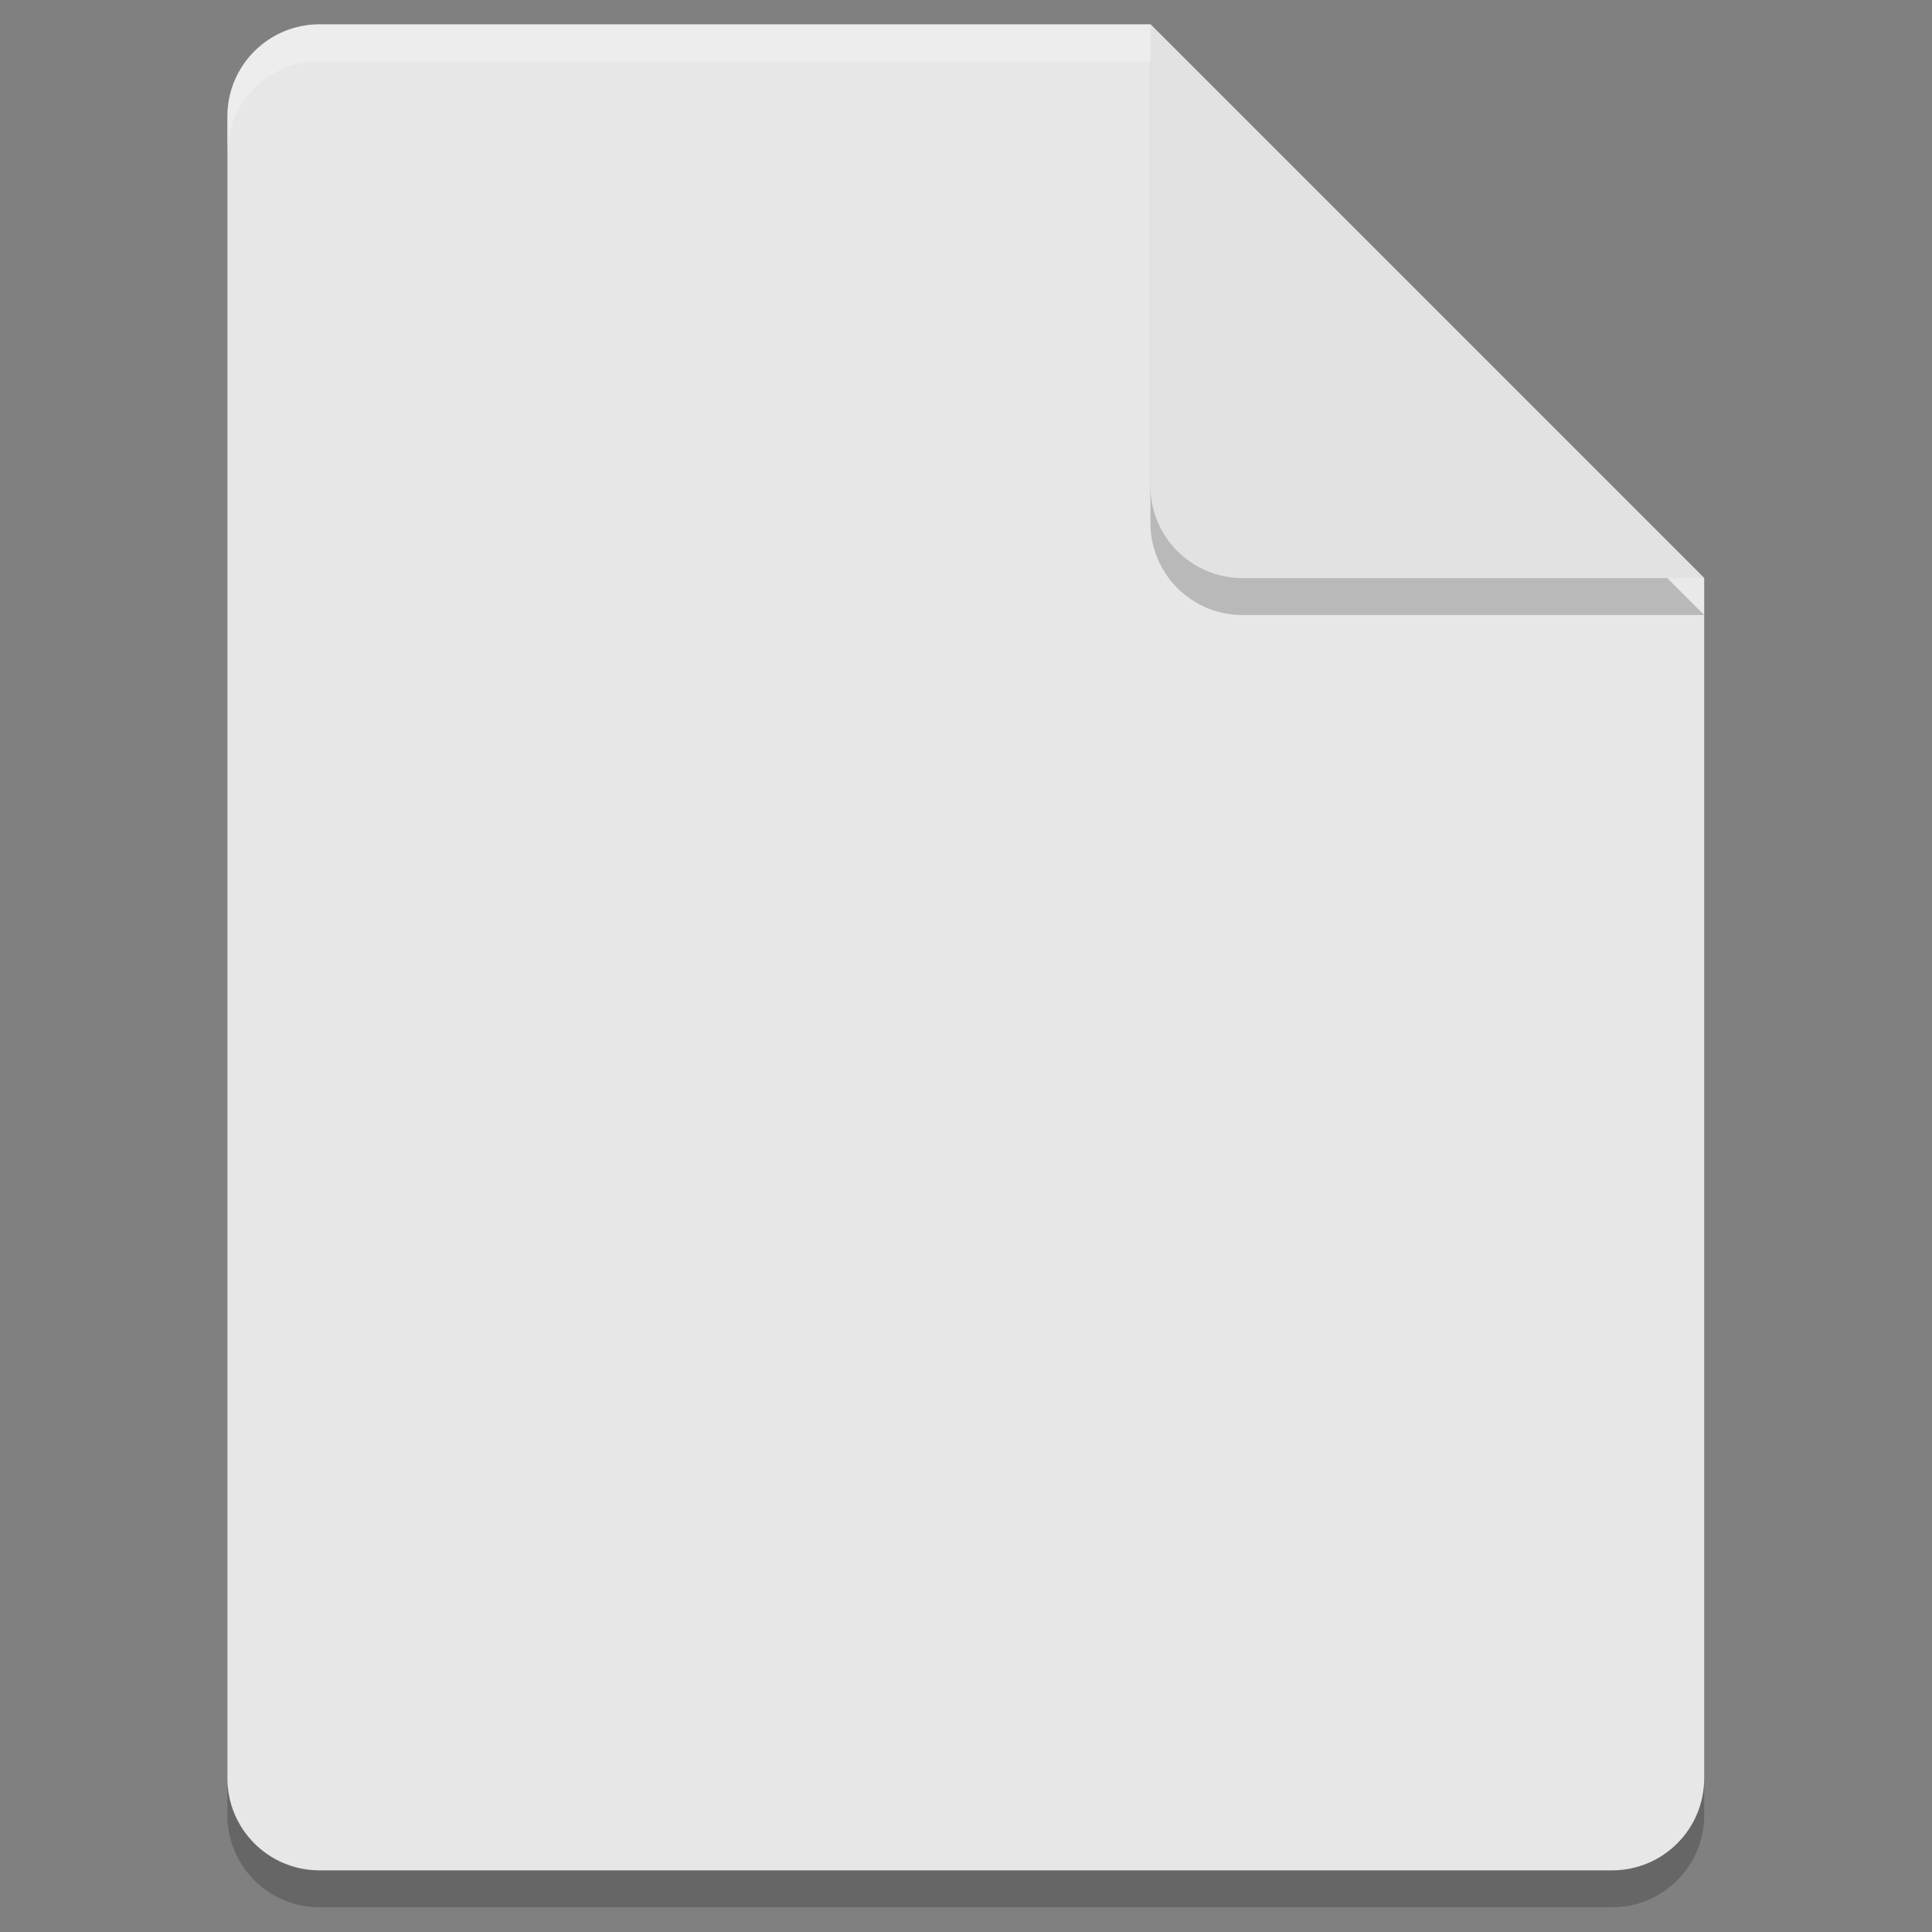 <?xml version="1.0" encoding="UTF-8" standalone="no"?>
<svg
   xmlns:dc="http://purl.org/dc/elements/1.1/"
   xmlns:cc="http://creativecommons.org/ns#"
   xmlns:rdf="http://www.w3.org/1999/02/22-rdf-syntax-ns#"
   xmlns:svg="http://www.w3.org/2000/svg"
   xmlns="http://www.w3.org/2000/svg"
   xmlns:sodipodi="http://sodipodi.sourceforge.net/DTD/sodipodi-0.dtd"
   xmlns:inkscape="http://www.inkscape.org/namespaces/inkscape"
   width="64"
   height="64"
   version="1.1"
   id="svg16"
   sodipodi:docname="application-base2.svg"
   inkscape:version="0.92.4 (5da689c313, 2019-01-14)">
  <rect width="100%" height="100%" fill="#808080" stroke="none"/>
  <defs
     id="defs20" />
  <sodipodi:namedview
     pagecolor="#ffffff"
     bordercolor="#666666"
     borderopacity="1"
     objecttolerance="10"
     gridtolerance="10"
     guidetolerance="10"
     inkscape:pageopacity="0"
     inkscape:pageshadow="2"
     inkscape:window-width="1280"
     inkscape:window-height="954"
     id="namedview18"
     showgrid="false"
     inkscape:zoom="7.375"
     inkscape:cx="29.07237"
     inkscape:cy="19.145215"
     inkscape:window-x="0"
     inkscape:window-y="0"
     inkscape:window-maximized="1"
     inkscape:current-layer="svg16" />
  <g
     id="g3881"
     transform="matrix(1.013,0,0,1.013,-0.835,-0.517)">
    <path
       inkscape:connector-curvature="0"
       id="path2"
       d="m 11.278,2.512 c -1.672,0 -3.018,1.346 -3.018,3.018 V 59.863 c 0,1.672 1.346,3.018 3.018,3.018 h 42.258 c 1.672,0 3.018,-1.346 3.018,-3.018 V 20.623 L 38.444,2.512 Z"
       style="opacity:0.2;stroke-width:1.207" />
    <path
       inkscape:connector-curvature="0"
       id="path4"
       d="m 11.278,1.305 c -1.672,0 -3.018,1.346 -3.018,3.018 V 58.656 c 0,1.672 1.346,3.018 3.018,3.018 h 42.258 c 1.672,0 3.018,-1.346 3.018,-3.018 V 19.416 L 38.444,1.305 Z"
       style="fill:#f2f2f2;fill-opacity:0.914;stroke-width:1.207" />
    <path
       inkscape:connector-curvature="0"
       id="path6"
       d="M 56.554,20.623 38.444,2.512 V 17.605 c 0,1.672 1.346,3.018 3.018,3.018 z"
       style="opacity:0.2;stroke-width:1.207" />
    <path
       inkscape:connector-curvature="0"
       id="path8"
       d="M 56.554,19.416 38.444,1.305 V 16.397 c 0,1.672 1.346,3.018 3.018,3.018 z"
       style="fill:#e2e2e2;fill-opacity:1;stroke-width:1.207" />
    <path
       inkscape:connector-curvature="0"
       id="path10"
       d="m 11.278,1.305 c -1.672,0 -3.018,1.346 -3.018,3.018 v 1.207 c 0,-1.672 1.346,-3.018 3.018,-3.018 H 38.444 V 1.305 Z"
       style="opacity:0.2;fill:#ffffff;stroke-width:1.207" />
  </g>
</svg>

